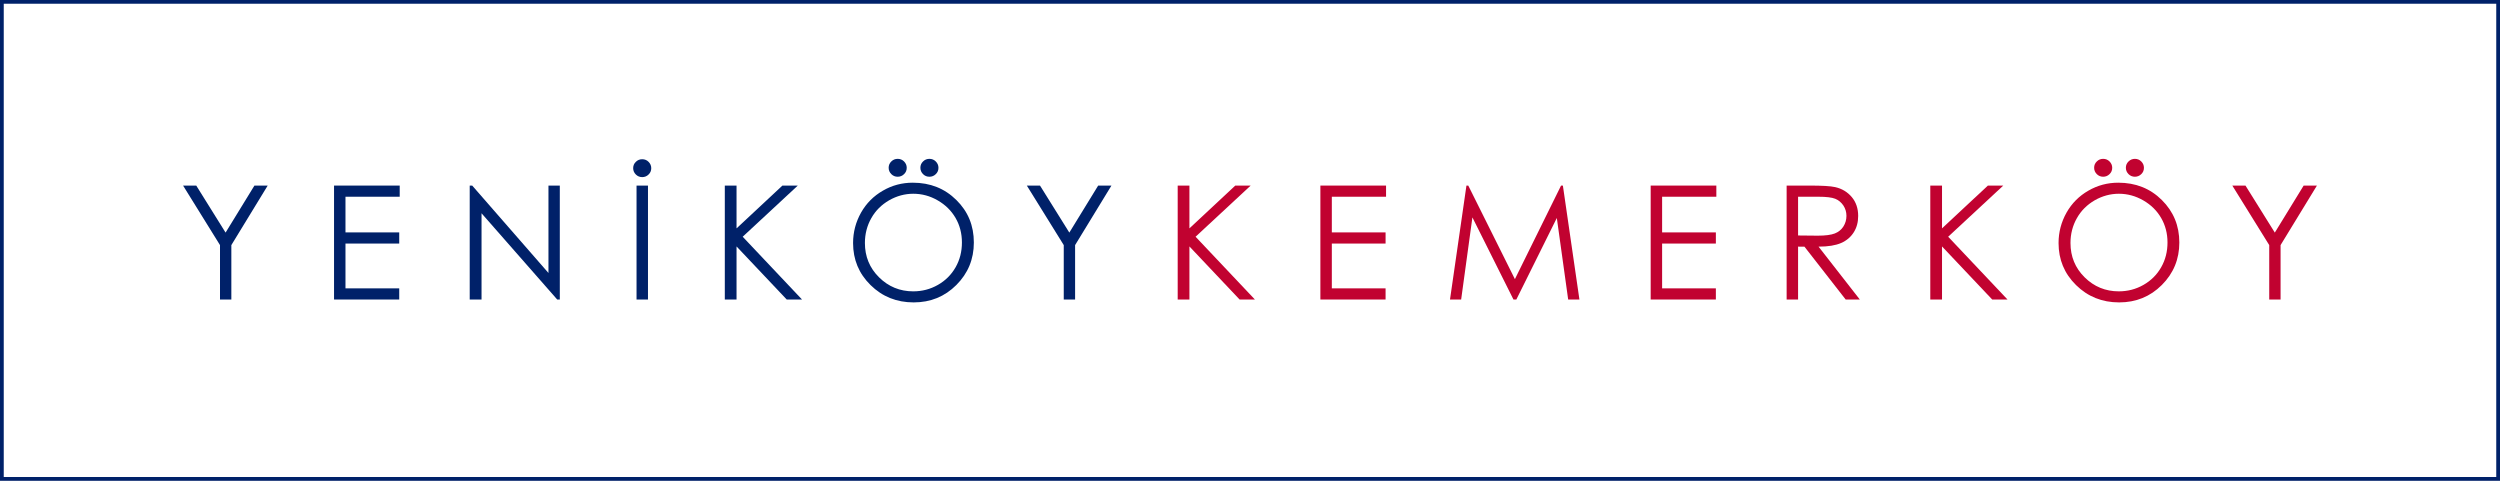 <?xml version="1.0" encoding="utf-8"?>
<!-- Generator: Adobe Illustrator 25.0.0, SVG Export Plug-In . SVG Version: 6.00 Build 0)  -->
<svg version="1.1" id="Layer_1" xmlns="http://www.w3.org/2000/svg" xmlns:xlink="http://www.w3.org/1999/xlink" x="0px" y="0px"
	 width="260px" height="50px" viewBox="0 0 260 50" style="enable-background:new 0 0 260 50;" xml:space="preserve">
<style type="text/css">
	.st0{fill:#002169;}
	.st1{fill:#C10230;}
</style>
<g>
	<path class="st0" d="M260,50H0V0h260V50z M0.39,49.61h259.22V0.39H0.39V49.61z"/>
	<g>
		<g>
			<path class="st0" d="M19.04,19.3h1.37l3.05,4.89l3-4.89h1.38l-3.78,6.19v5.66h-1.18v-5.66L19.04,19.3z"/>
			<path class="st0" d="M34.74,19.3h6.83v1.16h-5.64v3.71h5.59v1.16h-5.59v4.66h5.59v1.16h-6.78V19.3z"/>
			<path class="st0" d="M48.85,31.15V19.3h0.26l7.93,9.09V19.3h1.18v11.85h-0.27l-7.87-8.97v8.97H48.85z"/>
			<path class="st0" d="M66.79,16.56c0.26,0,0.48,0.09,0.66,0.27c0.18,0.18,0.28,0.4,0.28,0.66s-0.09,0.48-0.28,0.66
				c-0.18,0.18-0.41,0.27-0.66,0.27s-0.48-0.09-0.66-0.27c-0.18-0.18-0.28-0.4-0.28-0.66s0.09-0.48,0.28-0.66
				C66.31,16.65,66.53,16.56,66.79,16.56z M66.2,19.3h1.19v11.85H66.2V19.3z"/>
			<path class="st0" d="M75.38,19.3h1.22v4.45l4.77-4.45h1.6l-5.73,5.32l6.17,6.53h-1.59l-5.22-5.52v5.52h-1.22V19.3z"/>
			<path class="st0" d="M94.93,19c1.81,0,3.32,0.6,4.53,1.8c1.22,1.2,1.82,2.67,1.82,4.42c0,1.74-0.61,3.21-1.82,4.42
				c-1.21,1.21-2.69,1.81-4.44,1.81c-1.77,0-3.26-0.6-4.48-1.8c-1.22-1.2-1.82-2.66-1.82-4.37c0-1.14,0.28-2.19,0.83-3.17
				c0.55-0.97,1.31-1.73,2.27-2.28C92.78,19.27,93.82,19,94.93,19z M94.98,20.15c-0.88,0-1.72,0.23-2.51,0.68
				c-0.79,0.46-1.41,1.07-1.85,1.85c-0.44,0.77-0.67,1.64-0.67,2.59c0,1.41,0.49,2.6,1.47,3.57c0.98,0.97,2.17,1.46,3.55,1.46
				c0.93,0,1.78-0.22,2.57-0.67c0.79-0.45,1.4-1.06,1.84-1.83c0.44-0.77,0.66-1.63,0.66-2.58c0-0.94-0.22-1.79-0.66-2.55
				c-0.44-0.76-1.06-1.37-1.86-1.83C96.73,20.38,95.88,20.15,94.98,20.15z M93.36,16.52c0.26,0,0.48,0.09,0.66,0.27
				c0.18,0.18,0.28,0.4,0.28,0.66c0,0.26-0.09,0.48-0.28,0.66c-0.18,0.18-0.41,0.27-0.66,0.27c-0.26,0-0.48-0.09-0.66-0.27
				c-0.18-0.18-0.28-0.4-0.28-0.66c0-0.26,0.09-0.48,0.28-0.66C92.88,16.61,93.1,16.52,93.36,16.52z M96.66,16.52
				c0.26,0,0.48,0.09,0.66,0.27c0.18,0.18,0.28,0.4,0.28,0.66c0,0.26-0.09,0.48-0.28,0.66c-0.18,0.18-0.41,0.27-0.66,0.27
				c-0.26,0-0.48-0.09-0.66-0.27c-0.18-0.18-0.28-0.4-0.28-0.66c0-0.26,0.09-0.48,0.28-0.66C96.18,16.61,96.4,16.52,96.66,16.52z"/>
			<path class="st0" d="M106.79,19.3h1.37l3.05,4.89l3-4.89h1.38l-3.78,6.19v5.66h-1.18v-5.66L106.79,19.3z"/>
			<path class="st1" d="M122.48,19.3h1.22v4.45l4.77-4.45h1.6l-5.73,5.32l6.17,6.53h-1.59l-5.22-5.52v5.52h-1.22V19.3z"/>
			<path class="st1" d="M137.32,19.3h6.83v1.16h-5.64v3.71h5.59v1.16h-5.59v4.66h5.59v1.16h-6.78V19.3z"/>
			<path class="st1" d="M150.8,31.15l1.71-11.85h0.19l4.85,9.73l4.8-9.73h0.19l1.72,11.85h-1.17l-1.18-8.48l-4.21,8.48h-0.3
				l-4.27-8.54l-1.17,8.54H150.8z"/>
			<path class="st1" d="M171.67,19.3h6.83v1.16h-5.64v3.71h5.59v1.16h-5.59v4.66h5.59v1.16h-6.78V19.3z"/>
			<path class="st1" d="M185.8,19.3h2.37c1.32,0,2.22,0.05,2.69,0.16c0.71,0.16,1.28,0.51,1.73,1.04c0.44,0.53,0.66,1.18,0.66,1.96
				c0,0.65-0.15,1.21-0.46,1.7c-0.31,0.49-0.74,0.86-1.31,1.11c-0.57,0.25-1.35,0.38-2.35,0.38l4.29,5.5h-1.47l-4.29-5.5H187v5.5
				h-1.19V19.3z M187,20.46v4.03l2.05,0.02c0.8,0,1.38-0.08,1.77-0.23c0.38-0.15,0.68-0.39,0.89-0.72c0.21-0.33,0.32-0.7,0.32-1.11
				c0-0.4-0.11-0.76-0.32-1.08c-0.22-0.32-0.5-0.56-0.85-0.7c-0.35-0.14-0.94-0.21-1.75-0.21H187z"/>
			<path class="st1" d="M200.75,19.3h1.22v4.45l4.77-4.45h1.6l-5.73,5.32l6.17,6.53h-1.59l-5.22-5.52v5.52h-1.22V19.3z"/>
			<path class="st1" d="M220.3,19c1.81,0,3.32,0.6,4.53,1.8s1.82,2.67,1.82,4.42c0,1.74-0.61,3.21-1.82,4.42
				c-1.21,1.21-2.69,1.81-4.44,1.81c-1.77,0-3.26-0.6-4.48-1.8c-1.22-1.2-1.82-2.66-1.82-4.37c0-1.14,0.28-2.19,0.83-3.17
				c0.55-0.97,1.31-1.73,2.27-2.28C218.16,19.27,219.19,19,220.3,19z M220.36,20.15c-0.88,0-1.72,0.23-2.51,0.68
				c-0.79,0.46-1.41,1.07-1.85,1.85c-0.44,0.77-0.67,1.64-0.67,2.59c0,1.41,0.49,2.6,1.47,3.57c0.98,0.97,2.17,1.46,3.55,1.46
				c0.93,0,1.78-0.22,2.57-0.67c0.79-0.45,1.4-1.06,1.84-1.83c0.44-0.77,0.66-1.63,0.66-2.58c0-0.94-0.22-1.79-0.66-2.55
				c-0.44-0.76-1.06-1.37-1.86-1.83C222.1,20.38,221.26,20.15,220.36,20.15z M218.73,16.52c0.26,0,0.48,0.09,0.66,0.27
				c0.18,0.18,0.28,0.4,0.28,0.66c0,0.26-0.09,0.48-0.28,0.66c-0.18,0.18-0.41,0.27-0.66,0.27s-0.48-0.09-0.66-0.27
				c-0.18-0.18-0.28-0.4-0.28-0.66c0-0.26,0.09-0.48,0.28-0.66C218.25,16.61,218.47,16.52,218.73,16.52z M222.03,16.52
				c0.26,0,0.48,0.09,0.66,0.27c0.18,0.18,0.28,0.4,0.28,0.66c0,0.26-0.09,0.48-0.28,0.66c-0.18,0.18-0.41,0.27-0.66,0.27
				s-0.48-0.09-0.66-0.27c-0.18-0.18-0.28-0.4-0.28-0.66c0-0.26,0.09-0.48,0.28-0.66C221.55,16.61,221.78,16.52,222.03,16.52z"/>
			<path class="st1" d="M232.16,19.3h1.37l3.05,4.89l3-4.89h1.38l-3.78,6.19v5.66h-1.18v-5.66L232.16,19.3z"/>
		</g>
	</g>
</g>
</svg>
